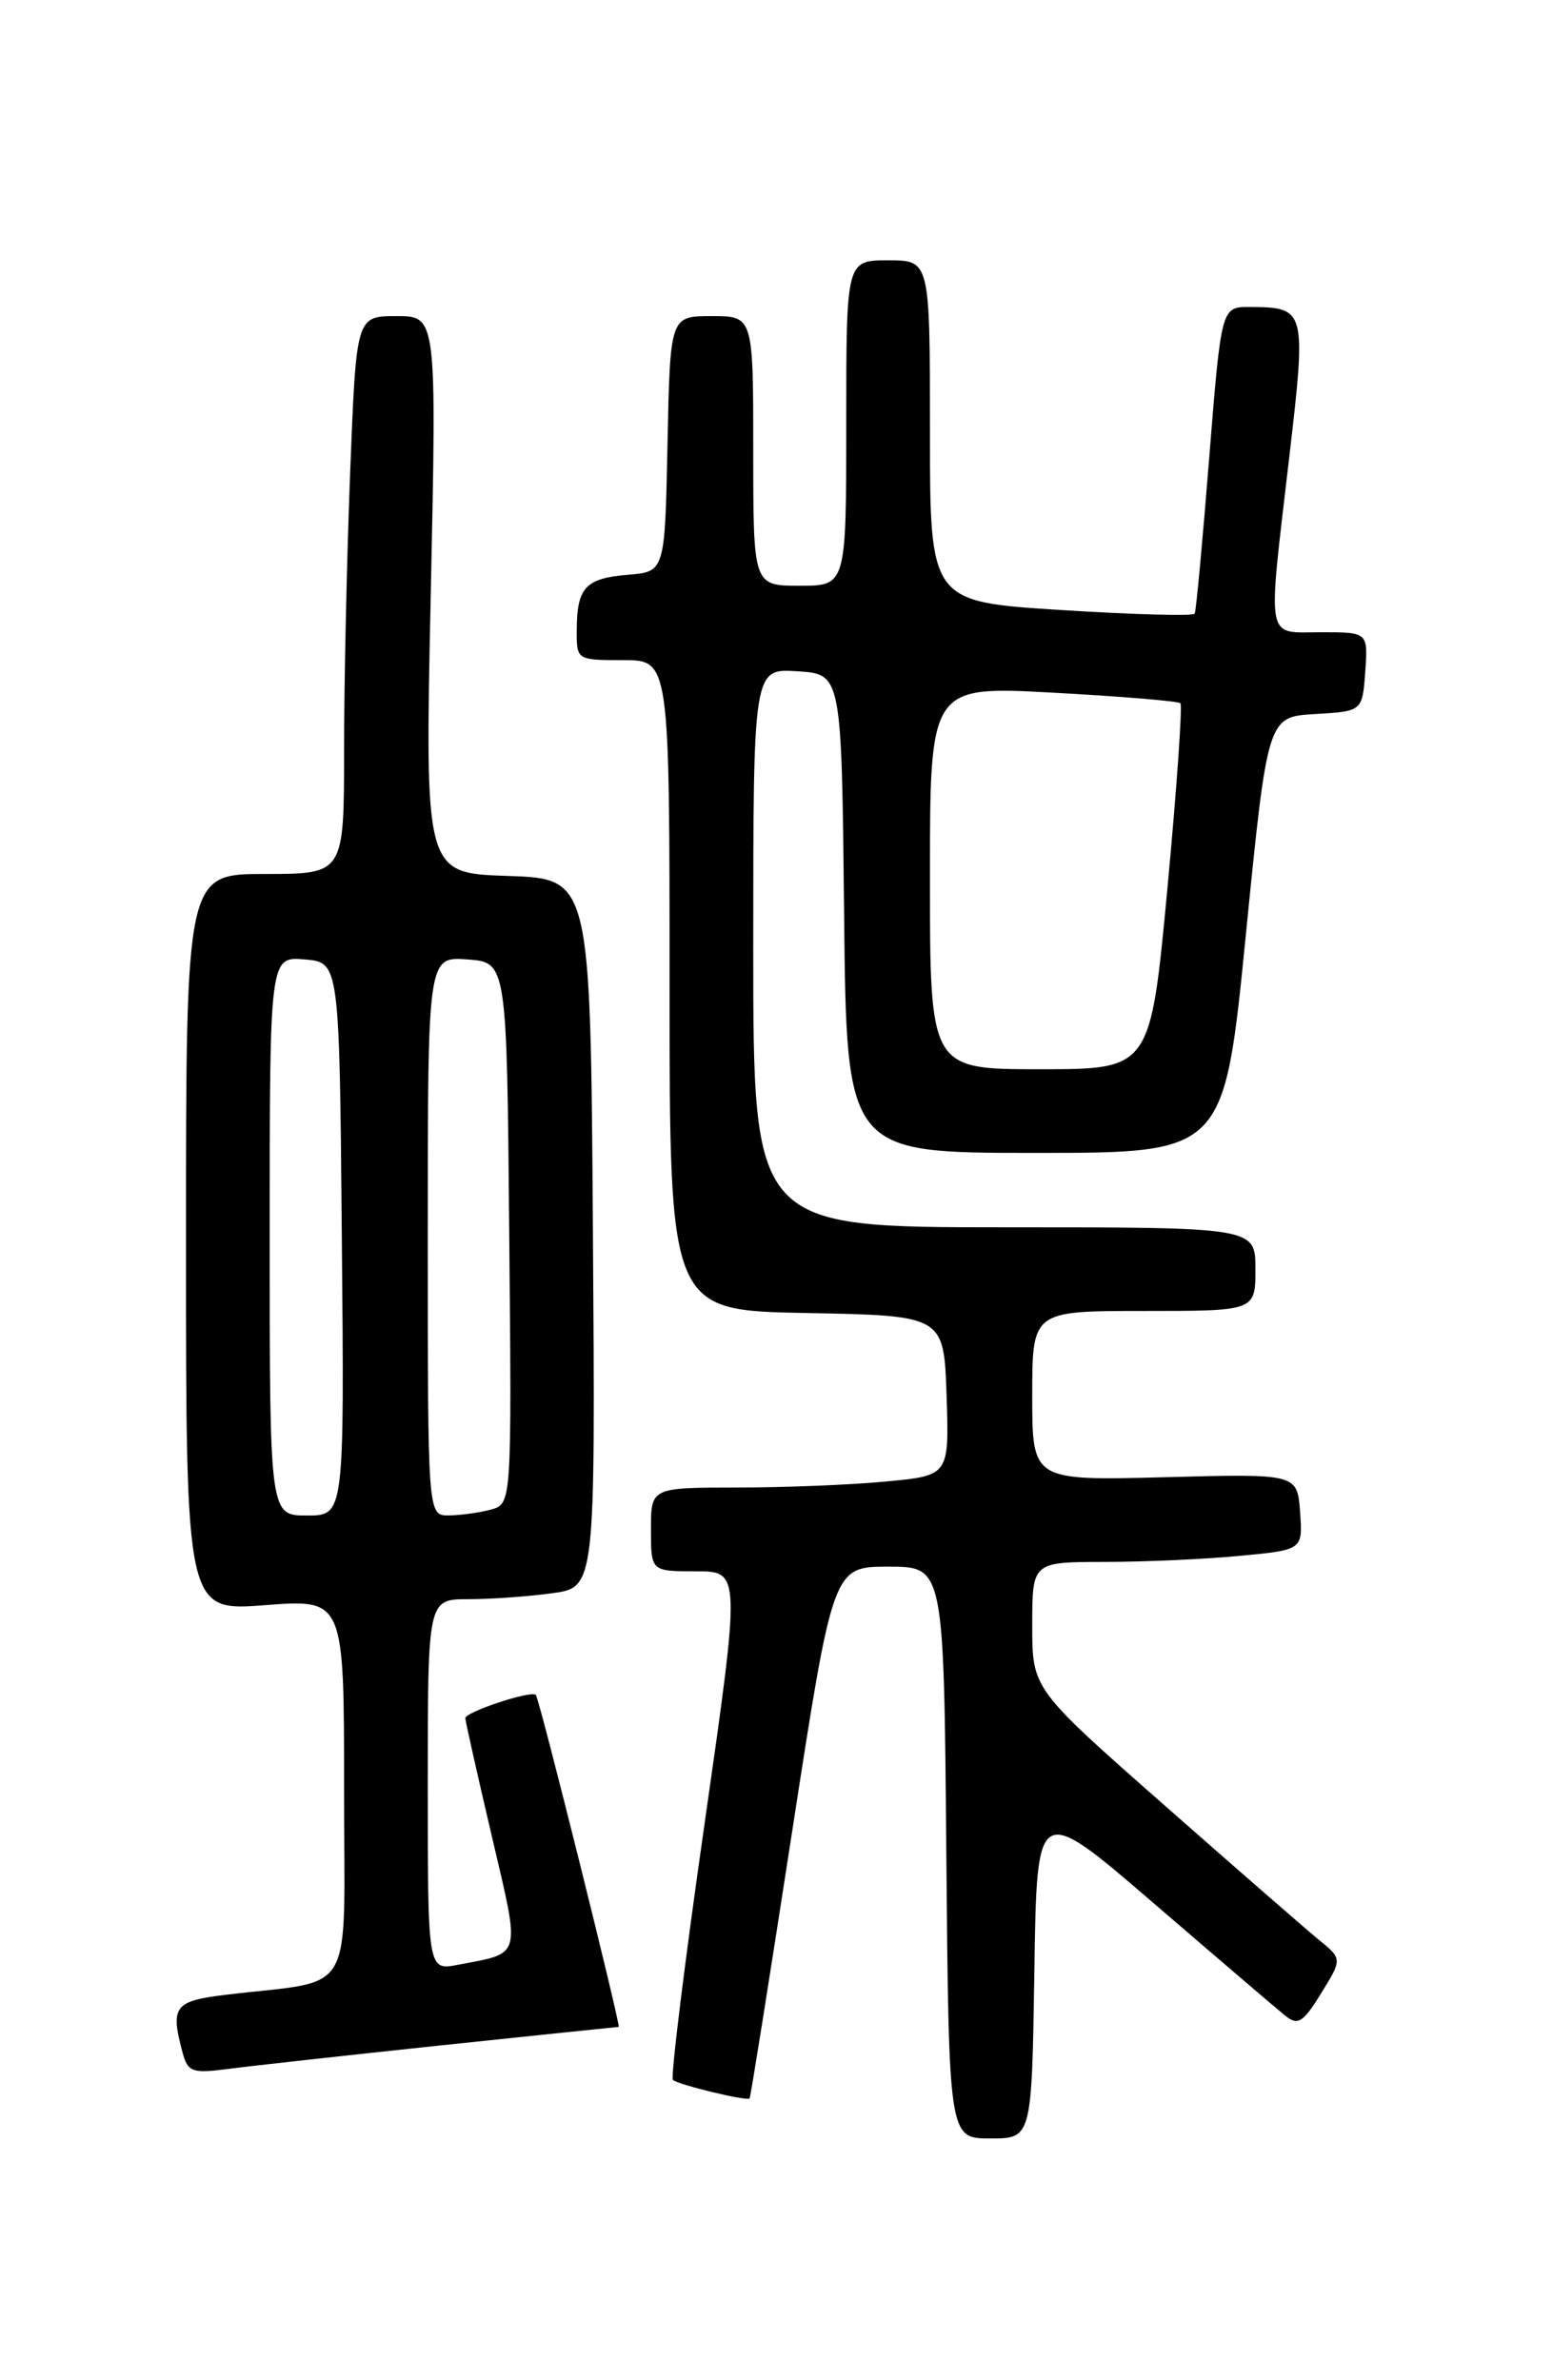 <?xml version="1.0" encoding="UTF-8" standalone="no"?>
<!DOCTYPE svg PUBLIC "-//W3C//DTD SVG 1.1//EN" "http://www.w3.org/Graphics/SVG/1.1/DTD/svg11.dtd" >
<svg xmlns="http://www.w3.org/2000/svg" xmlns:xlink="http://www.w3.org/1999/xlink" version="1.1" viewBox="0 0 167 256">
 <g >
 <path fill="currentColor"
d=" M 111.23 211.94 C 111.50 193.89 111.50 193.89 124.05 204.69 C 130.96 210.64 137.32 216.08 138.20 216.79 C 139.57 217.89 140.12 217.55 142.07 214.38 C 144.35 210.69 144.35 210.69 141.78 208.60 C 140.37 207.44 132.87 200.91 125.11 194.07 C 111.00 181.64 111.00 181.64 111.00 174.82 C 111.00 168.00 111.00 168.00 118.75 167.99 C 123.01 167.99 129.56 167.70 133.30 167.34 C 140.10 166.70 140.10 166.70 139.80 162.60 C 139.50 158.50 139.50 158.50 125.25 158.88 C 111.00 159.25 111.00 159.25 111.00 150.13 C 111.00 141.00 111.00 141.00 123.00 141.00 C 135.00 141.00 135.00 141.00 135.00 136.50 C 135.00 132.00 135.00 132.00 108.00 132.00 C 81.00 132.00 81.00 132.00 81.00 101.95 C 81.00 71.89 81.00 71.89 85.75 72.20 C 90.50 72.50 90.50 72.50 90.77 98.25 C 91.03 124.00 91.03 124.00 111.34 124.00 C 131.64 124.00 131.64 124.00 133.97 100.55 C 136.31 77.09 136.31 77.09 141.41 76.80 C 146.50 76.50 146.50 76.50 146.81 72.25 C 147.11 68.00 147.11 68.00 142.06 68.00 C 136.03 68.00 136.28 69.40 138.64 49.16 C 140.49 33.27 140.43 33.05 134.41 33.02 C 131.33 33.00 131.33 33.00 130.03 49.25 C 129.32 58.19 128.62 65.72 128.47 66.00 C 128.32 66.28 121.85 66.10 114.10 65.61 C 100.00 64.72 100.00 64.72 100.00 46.36 C 100.00 28.00 100.00 28.00 95.50 28.00 C 91.00 28.00 91.00 28.00 91.00 45.50 C 91.00 63.00 91.00 63.00 86.00 63.00 C 81.00 63.00 81.00 63.00 81.00 48.50 C 81.00 34.00 81.00 34.00 76.53 34.00 C 72.06 34.00 72.06 34.00 71.78 47.75 C 71.50 61.50 71.50 61.50 67.51 61.82 C 62.96 62.20 62.04 63.19 62.02 67.75 C 62.00 70.99 62.02 71.00 67.00 71.00 C 72.00 71.00 72.00 71.00 72.00 105.97 C 72.00 140.95 72.00 140.95 86.75 141.22 C 101.50 141.50 101.50 141.50 101.79 150.10 C 102.07 158.70 102.07 158.70 95.29 159.34 C 91.55 159.70 84.34 159.99 79.25 159.99 C 70.00 160.00 70.00 160.00 70.00 164.50 C 70.00 169.00 70.00 169.00 74.83 169.00 C 79.65 169.00 79.65 169.00 75.77 196.11 C 73.63 211.02 72.10 223.43 72.36 223.70 C 72.88 224.21 80.33 226.02 80.61 225.69 C 80.71 225.59 82.76 212.68 85.18 197.00 C 89.58 168.50 89.58 168.50 95.54 168.50 C 101.50 168.50 101.50 168.50 101.76 199.25 C 102.03 230.00 102.03 230.00 106.49 230.00 C 110.95 230.00 110.95 230.00 111.23 211.94 Z  M 47.40 219.99 C 57.79 218.90 66.40 218.00 66.53 218.00 C 66.80 218.00 57.99 182.65 57.62 182.29 C 57.12 181.78 50.00 184.14 50.04 184.80 C 50.06 185.18 51.34 190.90 52.89 197.50 C 55.99 210.75 56.19 209.99 49.25 211.32 C 46.00 211.95 46.00 211.95 46.00 191.97 C 46.00 172.00 46.00 172.00 50.36 172.00 C 52.76 172.00 56.81 171.71 59.37 171.36 C 64.02 170.72 64.02 170.72 63.76 132.61 C 63.50 94.50 63.50 94.50 54.59 94.21 C 45.68 93.92 45.68 93.92 46.32 63.96 C 46.96 34.00 46.96 34.00 42.64 34.00 C 38.31 34.00 38.31 34.00 37.66 50.66 C 37.30 59.82 37.00 73.32 37.00 80.66 C 37.00 94.00 37.00 94.00 28.50 94.00 C 20.00 94.00 20.00 94.00 20.00 133.65 C 20.00 173.30 20.00 173.30 28.50 172.64 C 37.00 171.99 37.00 171.99 37.00 192.41 C 37.00 215.37 38.46 212.83 24.25 214.55 C 18.73 215.22 18.30 215.80 19.64 220.79 C 20.19 222.84 20.70 223.02 24.38 222.54 C 26.64 222.24 37.00 221.09 47.40 219.99 Z  M 100.00 94.39 C 100.00 73.78 100.00 73.78 113.25 74.50 C 120.54 74.90 126.70 75.41 126.93 75.63 C 127.17 75.85 126.54 84.80 125.54 95.52 C 123.71 115.00 123.71 115.00 111.85 115.00 C 100.00 115.00 100.00 115.00 100.00 94.39 Z  M 29.00 132.94 C 29.00 102.88 29.00 102.88 32.75 103.19 C 36.50 103.50 36.50 103.50 36.76 133.25 C 37.03 163.00 37.03 163.00 33.01 163.00 C 29.00 163.00 29.00 163.00 29.00 132.94 Z  M 46.00 132.94 C 46.00 102.89 46.00 102.89 50.25 103.19 C 54.50 103.50 54.50 103.50 54.76 132.63 C 55.03 161.76 55.03 161.76 52.76 162.37 C 51.52 162.70 49.49 162.98 48.25 162.99 C 46.00 163.00 46.00 163.00 46.00 132.94 Z "/>
</g>
</svg>